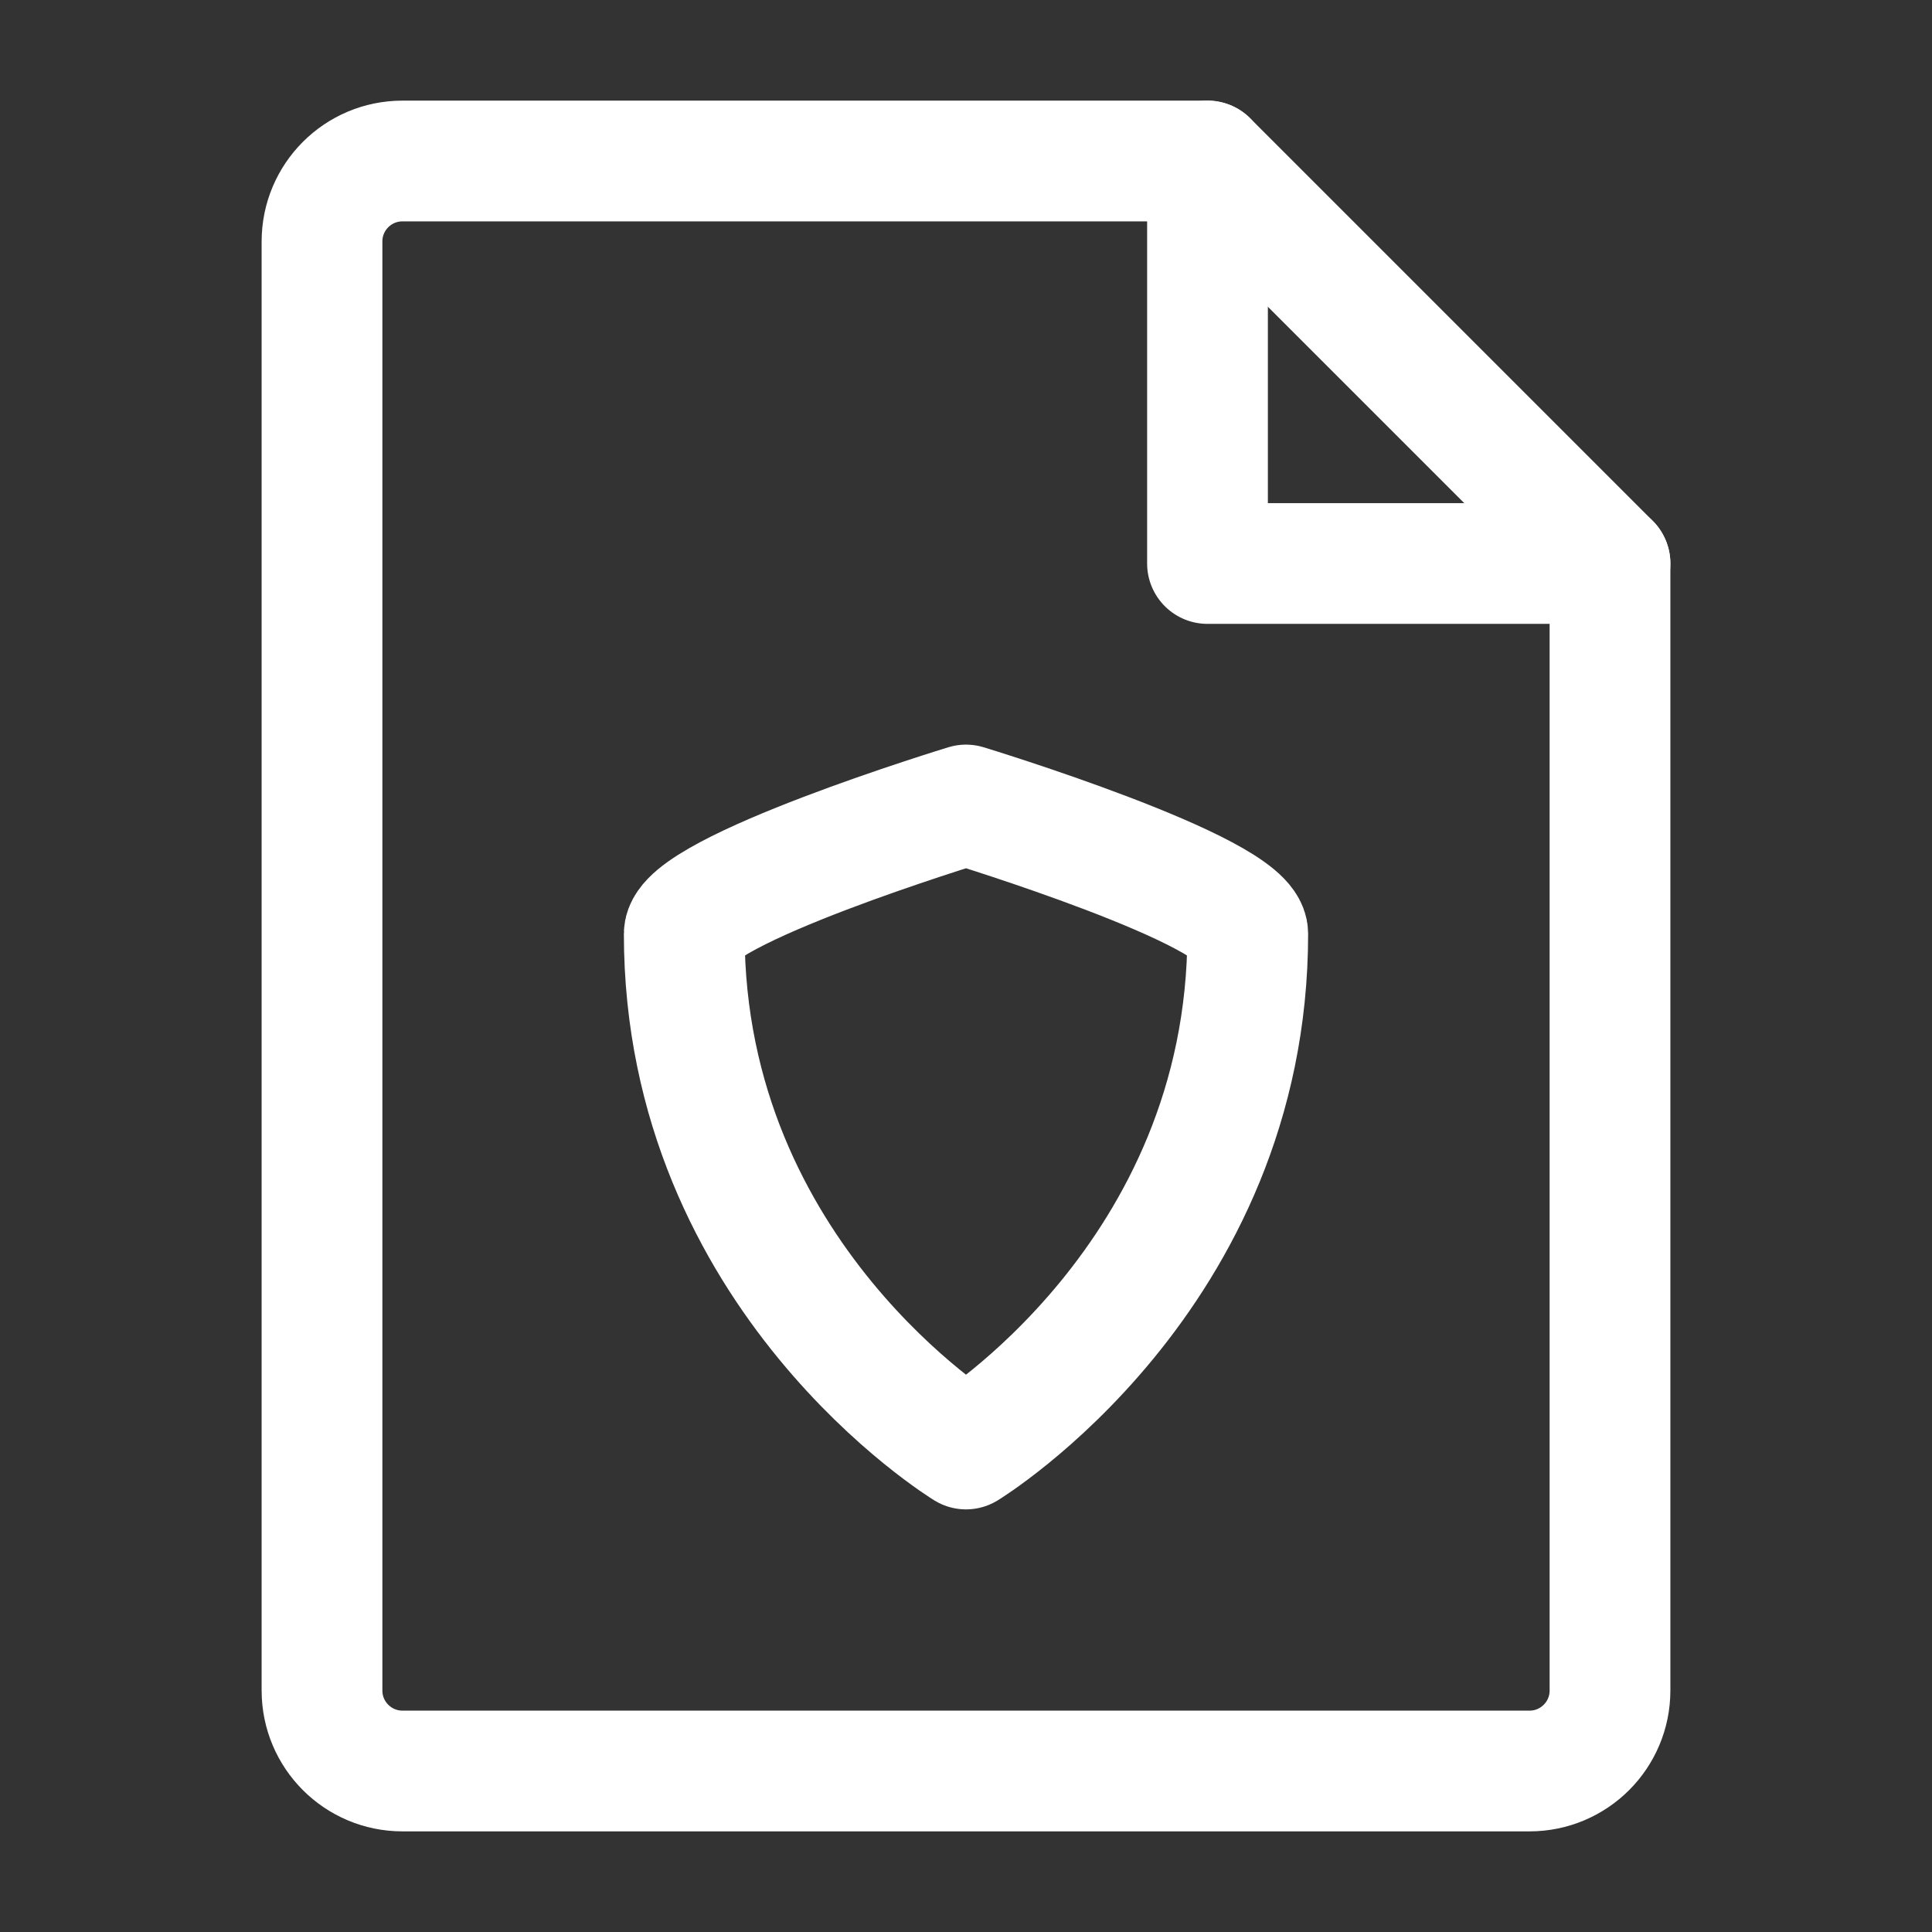 <?xml version="1.0" encoding="UTF-8"?><svg width="32" height="32" viewBox="0 0 48 48" fill="none" xmlns="http://www.w3.org/2000/svg"><rect x="0" y="0" width="48" height="48" fill="#333333" stroke="none"/><path d="M10 44H38C39.105 44 40 43.105 40 42V14H30V4H10C8.895 4 8 4.895 8 6V42C8 43.105 8.895 44 10 44Z" fill="none" stroke="#ffffff" stroke-width="3" stroke-linecap="round" stroke-linejoin="round"/><path d="M30 4L40 14" stroke="#ffffff" stroke-width="3" stroke-linecap="round" stroke-linejoin="round"/><path d="M17 23.2C17 22.133 24 20 24 20C24 20 31 22.133 31 23.2C31 31.733 24 36 24 36C24 36 17 31.733 17 23.2Z" fill="none" stroke="#ffffff" stroke-width="3" stroke-linecap="round" stroke-linejoin="round"/></svg>